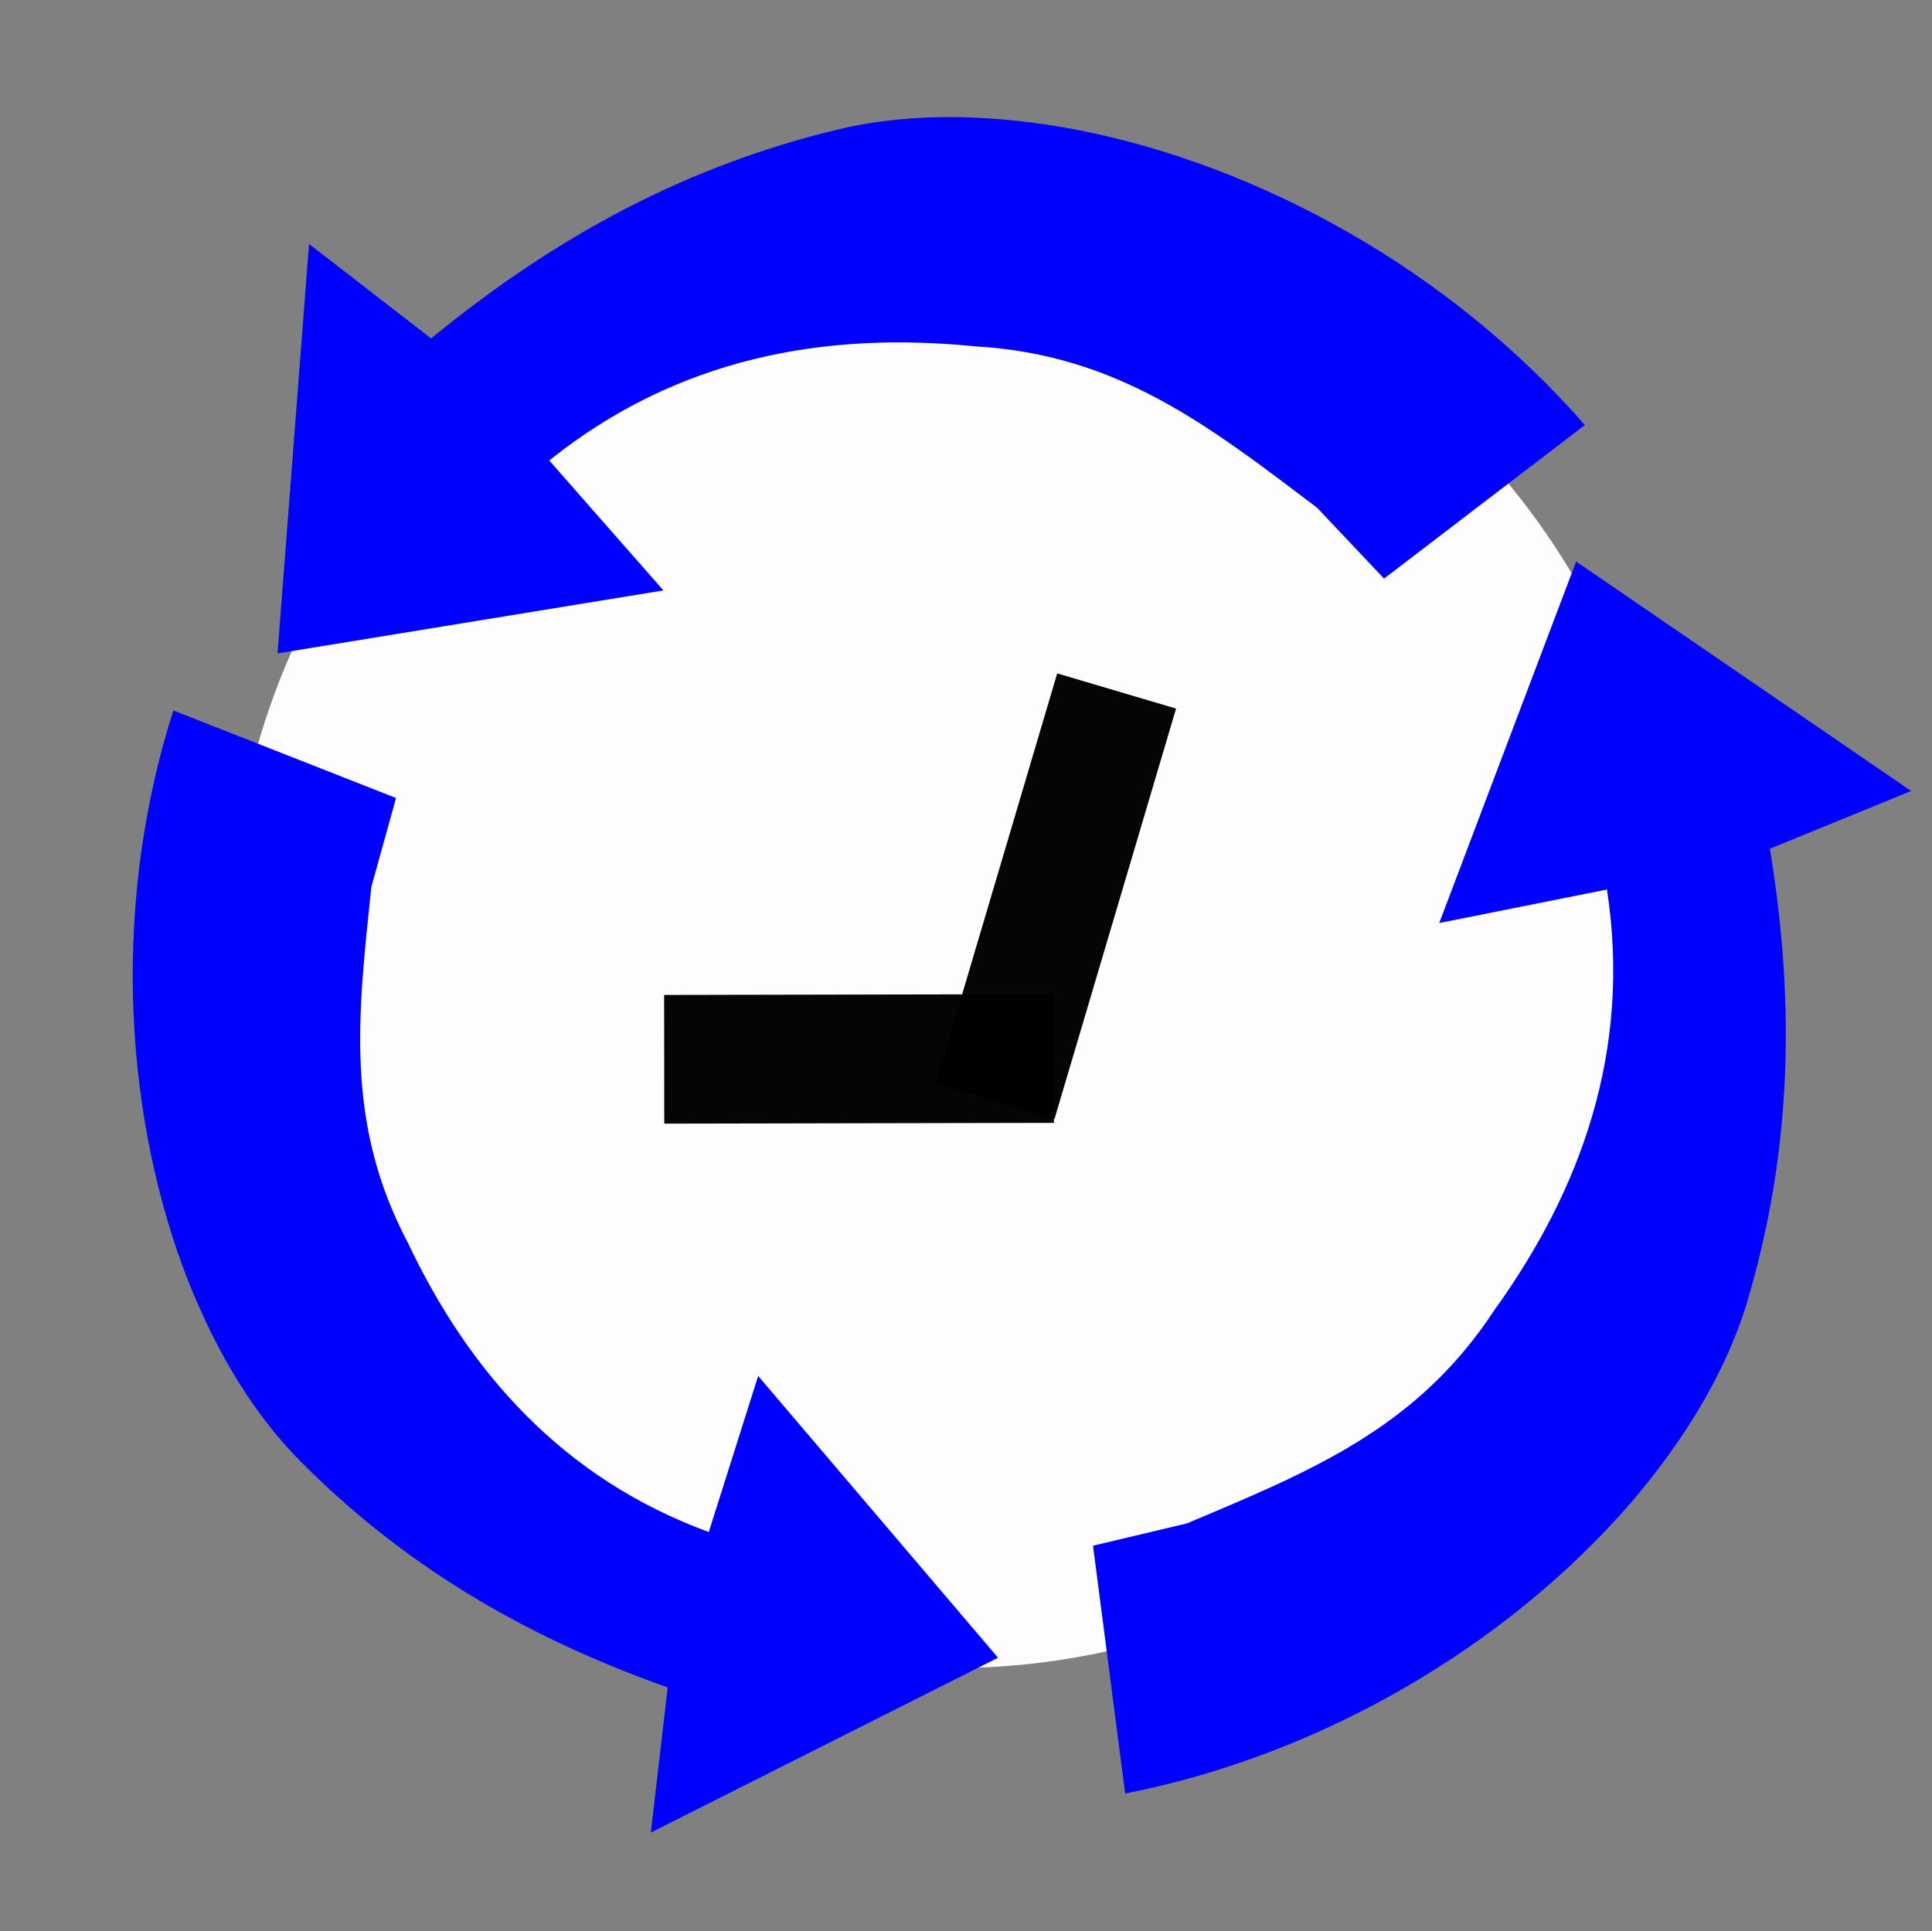 <?xml version="1.0" encoding="UTF-8" standalone="no"?>
<!-- Created with Inkscape (http://www.inkscape.org/) -->

<svg
   xmlns:osb="http://www.openswatchbook.org/uri/2009/osb"
   xmlns:dc="http://purl.org/dc/elements/1.1/"
   xmlns:cc="http://creativecommons.org/ns#"
   xmlns:rdf="http://www.w3.org/1999/02/22-rdf-syntax-ns#"
   xmlns:svg="http://www.w3.org/2000/svg"
   xmlns="http://www.w3.org/2000/svg"
   xmlns:sodipodi="http://sodipodi.sourceforge.net/DTD/sodipodi-0.dtd"
   xmlns:inkscape="http://www.inkscape.org/namespaces/inkscape"
   width="1052.362"
   height="1052.094"
   viewBox="0 0 1052.362 1052.094"
   id="svg2"
   version="1.1"
   inkscape:version="0.91 r13725"
   sodipodi:docname="automated-icon.svg"
   inkscape:export-filename="/Users/Wyatt/Desktop/Speculation1000/src/main/resources/com/speculation1000/specvault/vault/automated-icon.png"
   inkscape:export-xdpi="4.6412482"
   inkscape:export-ydpi="4.6412482"
   enable-background="new">
  <rect x="0" y="0" width="1052.362" height="1052.094" fill="#808080" stroke="none"/>
  <defs
     id="defs4">
    <linearGradient
       inkscape:collect="always"
       id="linearGradient5018"
       osb:paint="gradient">
      <stop
         style="stop-color:#00ff00;stop-opacity:1;"
         offset="0"
         id="stop5020" />
      <stop
         style="stop-color:#00ff00;stop-opacity:0;"
         offset="1"
         id="stop5022" />
    </linearGradient>
    <linearGradient
       id="linearGradient5012"
       osb:paint="solid">
      <stop
         style="stop-color:#000000;stop-opacity:1;"
         offset="0"
         id="stop5014" />
    </linearGradient>
    <linearGradient
       id="linearGradient5647"
       osb:paint="solid">
      <stop
         style="stop-color:#000000;stop-opacity:1;"
         offset="0"
         id="stop5649" />
    </linearGradient>
  </defs>
  <sodipodi:namedview
     id="base"
     pagecolor="#ffffff"
     bordercolor="#666666"
     borderopacity="1.0"
     inkscape:pageopacity="0.0"
     inkscape:pageshadow="2"
     inkscape:zoom="0.35"
     inkscape:cx="559.77381"
     inkscape:cy="468.37999"
     inkscape:document-units="px"
     inkscape:current-layer="layer1"
     showgrid="false"
     units="px"
     inkscape:window-width="1440"
     inkscape:window-height="802"
     inkscape:window-x="0"
     inkscape:window-y="1"
     inkscape:window-maximized="1" />
  <g
     inkscape:label="Layer 1"
     inkscape:groupmode="layer"
     id="layer1"
     transform="translate(0,-0.268)"
     style="opacity:0.999">
    <ellipse
       style="opacity:0.978;fill:#ffffff;fill-opacity:1;fill-rule:nonzero;stroke:none;stroke-width:14.506;stroke-linecap:round;stroke-linejoin:round;stroke-miterlimit:4;stroke-dasharray:none;stroke-opacity:1"
       id="path6820"
       cx="518.503"
       cy="514.895"
       rx="393.393"
       ry="394.102" />
  </g>
  <g
     inkscape:groupmode="layer"
     id="layer2"
     inkscape:label="Layer 2">
    <rect
       style="opacity:0.978;fill:#000000;fill-opacity:1;fill-rule:nonzero;stroke:none;stroke-width:10;stroke-linecap:round;stroke-linejoin:round;stroke-miterlimit:4;stroke-dasharray:none;stroke-opacity:1"
       id="rect6812"
       width="70.108"
       height="212.247"
       x="-613.114"
       y="361.207"
       transform="matrix(-0.001,-1,1,-0.002,0,-0.268)" />
    <rect
       transform="matrix(0.959,0.284,-0.284,0.959,0,-0.268)"
       y="188.448"
       x="656.285"
       height="233.105"
       width="67.513"
       id="rect6818"
       style="opacity:0.978;fill:#000000;fill-opacity:1;fill-rule:nonzero;stroke:none;stroke-width:10;stroke-linecap:round;stroke-linejoin:round;stroke-miterlimit:4;stroke-dasharray:none;stroke-opacity:1" />
    <path
       transform="translate(0,-0.268)"
       style="opacity:0.999;fill:#0000ff;fill-opacity:1;fill-rule:evenodd;stroke:none;stroke-width:9.887;stroke-linecap:butt;stroke-linejoin:miter;stroke-miterlimit:4;stroke-dasharray:none;stroke-opacity:1"
       d="m 595.368,842.311 17.519,135.015 c 108.948,-21.402 208.448,-81.531 274.546,-157.326 28.101,-32.704 52.529,-70.647 64.701,-112.011 23.115,-78.549 26.328,-157.965 11.928,-245.35 l 76.951,-31.468 -182.485,-125 -74.566,196.924 91.356,-18.249 c 13.499,87.886 -14.261,163.76 -61.302,229.075 -42.325,64.645 -100.104,87.81 -167.565,116.266 z"
       id="path6810"
       inkscape:connector-curvature="0"
       sodipodi:nodetypes="cccacccccccc" />
    <path
       transform="translate(0,-0.268)"
       sodipodi:nodetypes="cccacccccccc"
       inkscape:connector-curvature="0"
       id="path6808"
       d="M 215.716,434.993 94.426,387.301 c -32.393,101.23 -27.952,212.432 5.054,302.867 14.435,38.67 34.96,76.68 64.016,105.997 55.176,55.671 120.273,95.057 200.189,123.358 l -9.171,79.054 189.112,-95.242 L 412.979,749.836 386.07,834.86 C 306.15,805.572 255.363,747.243 222.337,677.627 187.694,612.274 194.968,553.13 202.279,483.423 Z"
       style="opacity:0.999;fill:#0000ff;fill-opacity:1;fill-rule:evenodd;stroke:none;stroke-width:9.464;stroke-linecap:butt;stroke-linejoin:miter;stroke-miterlimit:4;stroke-dasharray:none;stroke-opacity:1" />
    <path
       transform="translate(0,-0.268)"
       style="opacity:0.999;fill:#0000ff;fill-opacity:1;fill-rule:evenodd;stroke:none;stroke-width:10;stroke-linecap:butt;stroke-linejoin:miter;stroke-miterlimit:4;stroke-dasharray:none;stroke-opacity:1"
       d="M 753.894,315.473 863.284,231.822 C 789.42,147.227 686.417,90.5 586.592,70.954 c -42.86,-8.067 -88.451,-10.266 -130.839,0 -80.492,19.494 -151.674,56.858 -220.925,113.68 l -66.492,-51.478 -17.159,223.07 210.2,-34.318 -62.202,-70.782 c 70.145,-56.286 150.644,-70.359 231.649,-62.202 78.033,4.366 127.553,43.252 186.606,87.941 z"
       id="path6806"
       inkscape:connector-curvature="0"
       sodipodi:nodetypes="cccacccccccc" />
  </g>
  <g
     inkscape:groupmode="layer"
     id="layer3"
     inkscape:label="Layer 3" />
</svg>

